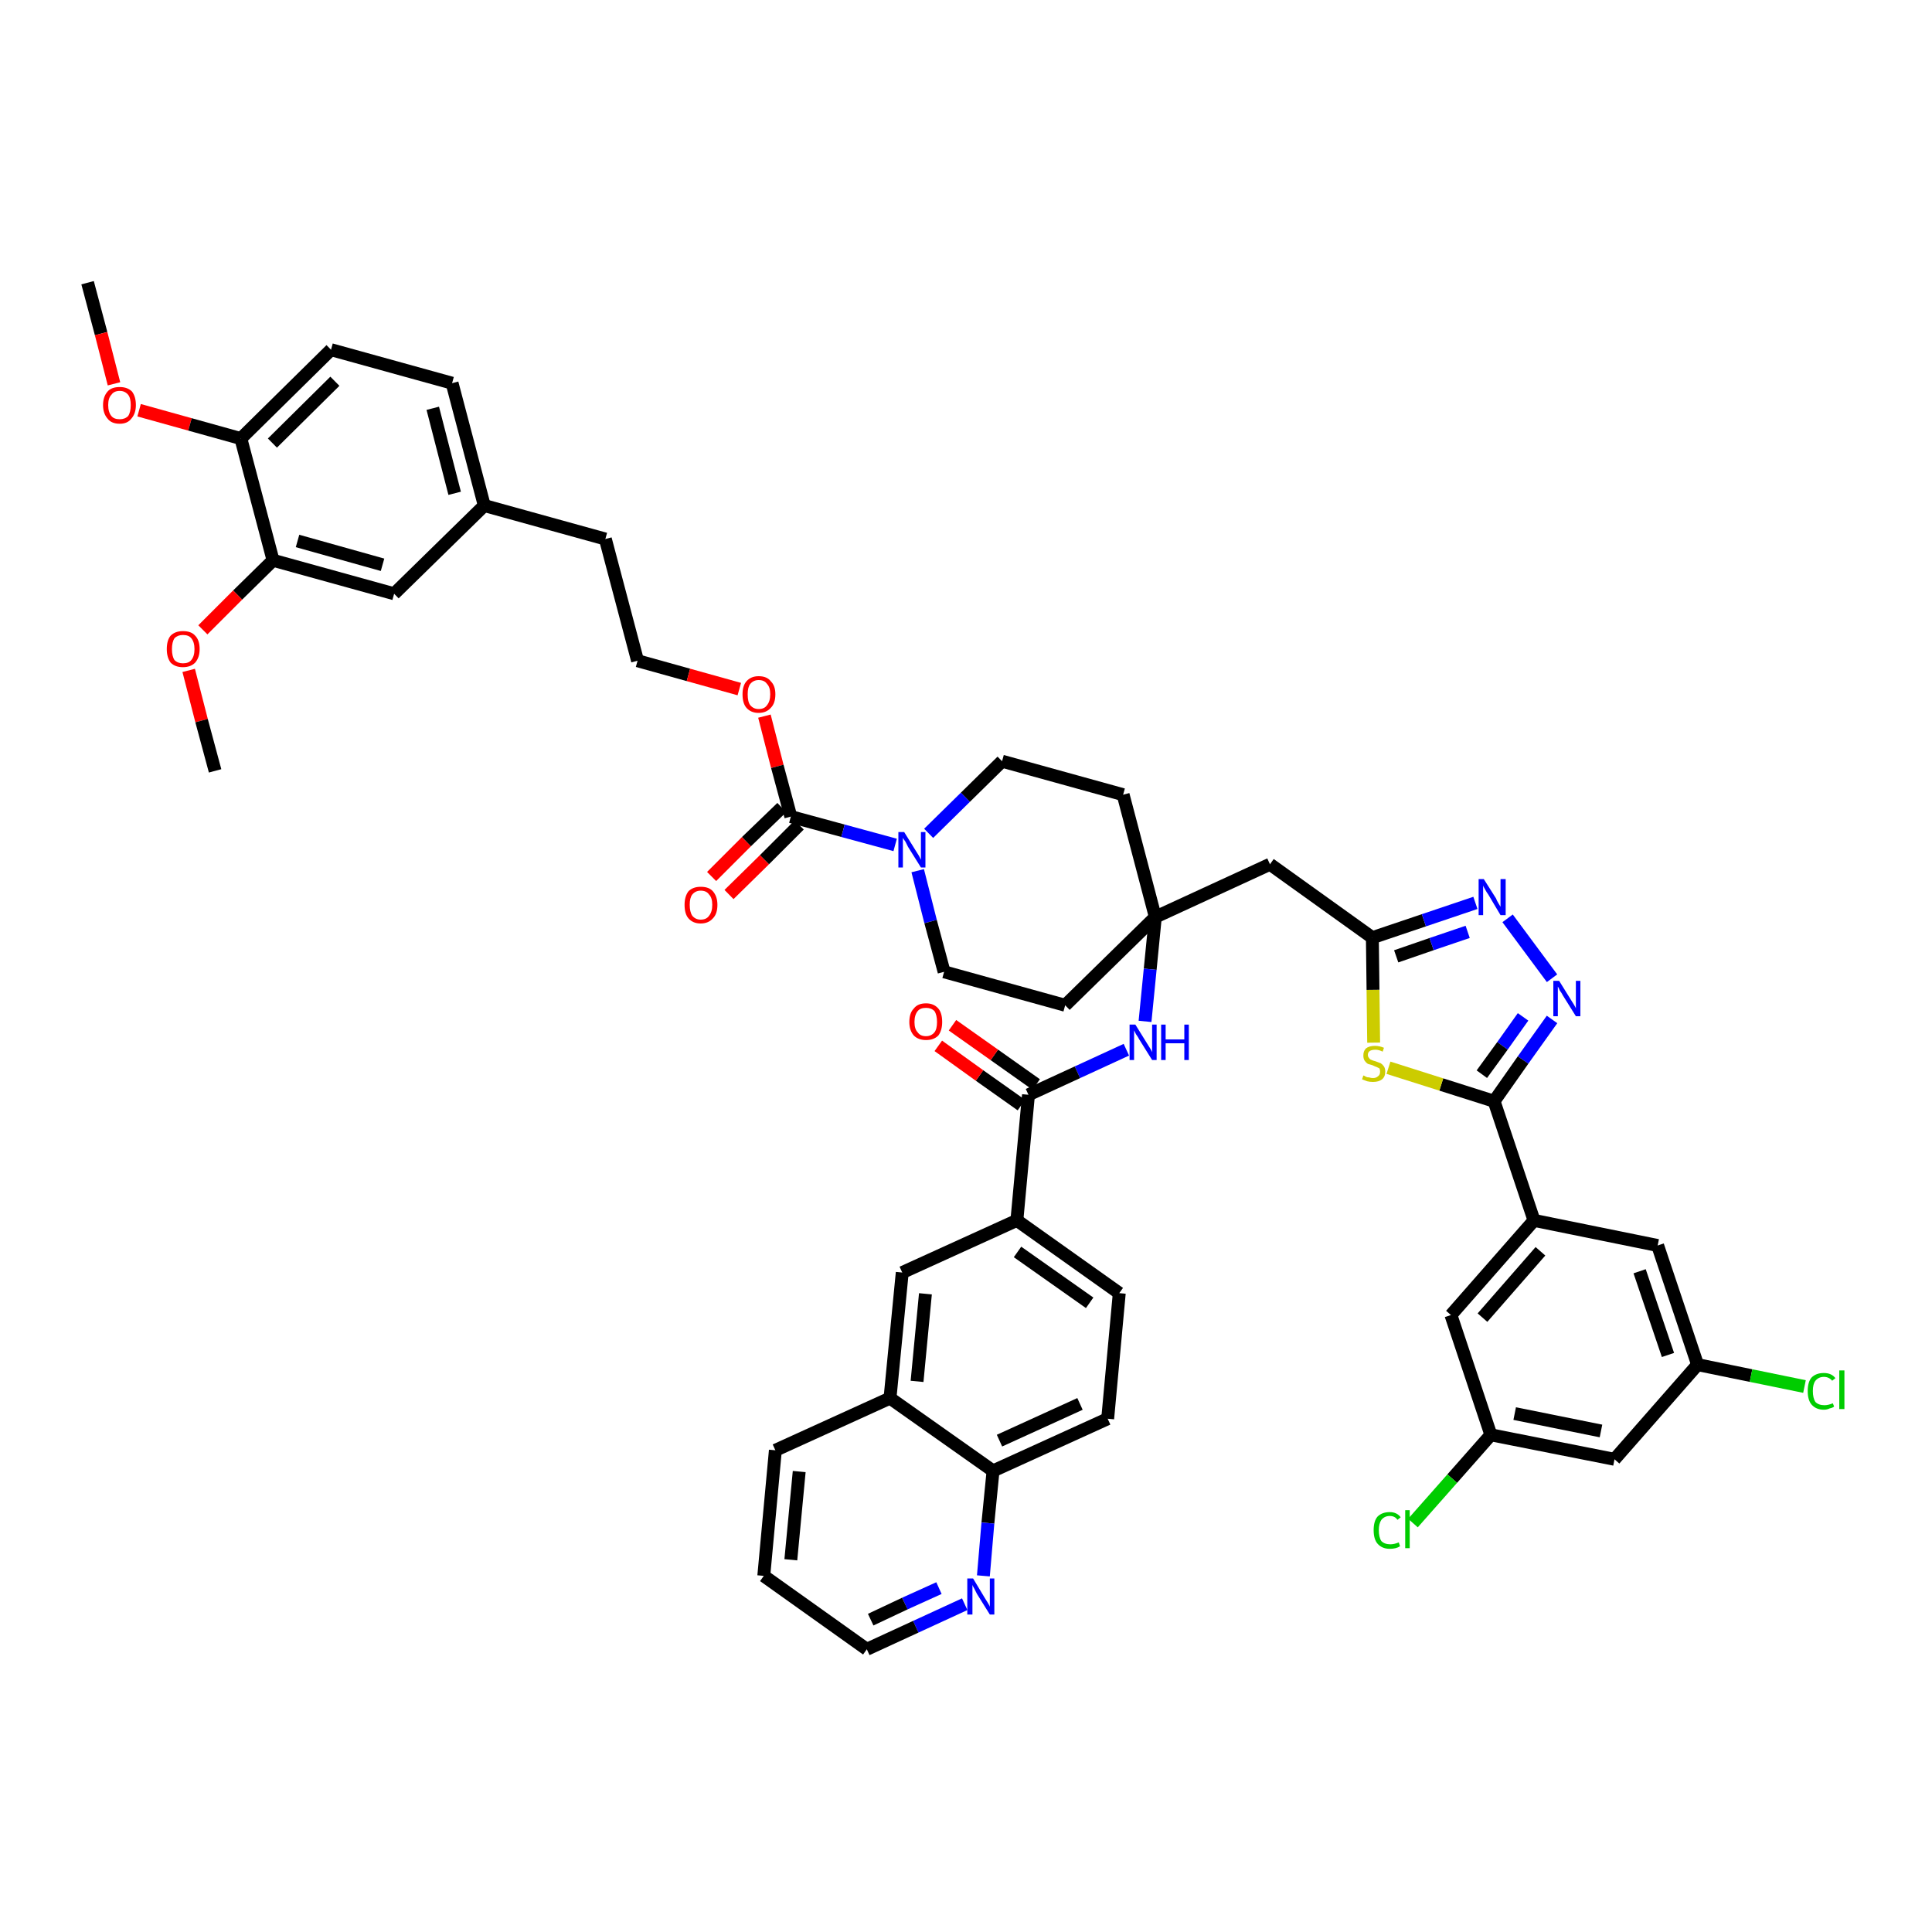<?xml version='1.0' encoding='iso-8859-1'?>
<svg version='1.1' baseProfile='full'
              xmlns='http://www.w3.org/2000/svg'
                      xmlns:rdkit='http://www.rdkit.org/xml'
                      xmlns:xlink='http://www.w3.org/1999/xlink'
                  xml:space='preserve'
width='300px' height='300px' viewBox='0 0 300 300'>
<!-- END OF HEADER -->
<path class='bond-0 atom-0 atom-1' d='M 13.6,43.9 L 15.7,51.8' style='fill:none;fill-rule:evenodd;stroke:#000000;stroke-width:2.0px;stroke-linecap:butt;stroke-linejoin:miter;stroke-opacity:1' />
<path class='bond-0 atom-0 atom-1' d='M 15.7,51.8 L 17.7,59.6' style='fill:none;fill-rule:evenodd;stroke:#FF0000;stroke-width:2.0px;stroke-linecap:butt;stroke-linejoin:miter;stroke-opacity:1' />
<path class='bond-1 atom-1 atom-2' d='M 21.6,63.7 L 29.5,65.9' style='fill:none;fill-rule:evenodd;stroke:#FF0000;stroke-width:2.0px;stroke-linecap:butt;stroke-linejoin:miter;stroke-opacity:1' />
<path class='bond-1 atom-1 atom-2' d='M 29.5,65.9 L 37.4,68.1' style='fill:none;fill-rule:evenodd;stroke:#000000;stroke-width:2.0px;stroke-linecap:butt;stroke-linejoin:miter;stroke-opacity:1' />
<path class='bond-2 atom-2 atom-3' d='M 37.4,68.1 L 51.4,54.3' style='fill:none;fill-rule:evenodd;stroke:#000000;stroke-width:2.0px;stroke-linecap:butt;stroke-linejoin:miter;stroke-opacity:1' />
<path class='bond-2 atom-2 atom-3' d='M 42.3,68.8 L 52.0,59.2' style='fill:none;fill-rule:evenodd;stroke:#000000;stroke-width:2.0px;stroke-linecap:butt;stroke-linejoin:miter;stroke-opacity:1' />
<path class='bond-47 atom-45 atom-2' d='M 42.4,87.0 L 37.4,68.1' style='fill:none;fill-rule:evenodd;stroke:#000000;stroke-width:2.0px;stroke-linecap:butt;stroke-linejoin:miter;stroke-opacity:1' />
<path class='bond-3 atom-3 atom-4' d='M 51.4,54.3 L 70.2,59.5' style='fill:none;fill-rule:evenodd;stroke:#000000;stroke-width:2.0px;stroke-linecap:butt;stroke-linejoin:miter;stroke-opacity:1' />
<path class='bond-4 atom-4 atom-5' d='M 70.2,59.5 L 75.2,78.5' style='fill:none;fill-rule:evenodd;stroke:#000000;stroke-width:2.0px;stroke-linecap:butt;stroke-linejoin:miter;stroke-opacity:1' />
<path class='bond-4 atom-4 atom-5' d='M 67.2,63.4 L 70.6,76.6' style='fill:none;fill-rule:evenodd;stroke:#000000;stroke-width:2.0px;stroke-linecap:butt;stroke-linejoin:miter;stroke-opacity:1' />
<path class='bond-5 atom-5 atom-6' d='M 75.2,78.5 L 94.0,83.7' style='fill:none;fill-rule:evenodd;stroke:#000000;stroke-width:2.0px;stroke-linecap:butt;stroke-linejoin:miter;stroke-opacity:1' />
<path class='bond-43 atom-5 atom-44' d='M 75.2,78.5 L 61.2,92.2' style='fill:none;fill-rule:evenodd;stroke:#000000;stroke-width:2.0px;stroke-linecap:butt;stroke-linejoin:miter;stroke-opacity:1' />
<path class='bond-6 atom-6 atom-7' d='M 94.0,83.7 L 99.0,102.6' style='fill:none;fill-rule:evenodd;stroke:#000000;stroke-width:2.0px;stroke-linecap:butt;stroke-linejoin:miter;stroke-opacity:1' />
<path class='bond-7 atom-7 atom-8' d='M 99.0,102.6 L 106.9,104.8' style='fill:none;fill-rule:evenodd;stroke:#000000;stroke-width:2.0px;stroke-linecap:butt;stroke-linejoin:miter;stroke-opacity:1' />
<path class='bond-7 atom-7 atom-8' d='M 106.9,104.8 L 114.8,107.0' style='fill:none;fill-rule:evenodd;stroke:#FF0000;stroke-width:2.0px;stroke-linecap:butt;stroke-linejoin:miter;stroke-opacity:1' />
<path class='bond-8 atom-8 atom-9' d='M 118.7,111.2 L 120.7,119.0' style='fill:none;fill-rule:evenodd;stroke:#FF0000;stroke-width:2.0px;stroke-linecap:butt;stroke-linejoin:miter;stroke-opacity:1' />
<path class='bond-8 atom-8 atom-9' d='M 120.7,119.0 L 122.8,126.8' style='fill:none;fill-rule:evenodd;stroke:#000000;stroke-width:2.0px;stroke-linecap:butt;stroke-linejoin:miter;stroke-opacity:1' />
<path class='bond-9 atom-9 atom-10' d='M 121.4,125.4 L 115.9,130.7' style='fill:none;fill-rule:evenodd;stroke:#000000;stroke-width:2.0px;stroke-linecap:butt;stroke-linejoin:miter;stroke-opacity:1' />
<path class='bond-9 atom-9 atom-10' d='M 115.9,130.7 L 110.5,136.1' style='fill:none;fill-rule:evenodd;stroke:#FF0000;stroke-width:2.0px;stroke-linecap:butt;stroke-linejoin:miter;stroke-opacity:1' />
<path class='bond-9 atom-9 atom-10' d='M 124.1,128.1 L 118.7,133.5' style='fill:none;fill-rule:evenodd;stroke:#000000;stroke-width:2.0px;stroke-linecap:butt;stroke-linejoin:miter;stroke-opacity:1' />
<path class='bond-9 atom-9 atom-10' d='M 118.7,133.5 L 113.2,138.9' style='fill:none;fill-rule:evenodd;stroke:#FF0000;stroke-width:2.0px;stroke-linecap:butt;stroke-linejoin:miter;stroke-opacity:1' />
<path class='bond-10 atom-9 atom-11' d='M 122.8,126.8 L 130.9,129.0' style='fill:none;fill-rule:evenodd;stroke:#000000;stroke-width:2.0px;stroke-linecap:butt;stroke-linejoin:miter;stroke-opacity:1' />
<path class='bond-10 atom-9 atom-11' d='M 130.9,129.0 L 139.0,131.2' style='fill:none;fill-rule:evenodd;stroke:#0000FF;stroke-width:2.0px;stroke-linecap:butt;stroke-linejoin:miter;stroke-opacity:1' />
<path class='bond-11 atom-11 atom-12' d='M 142.5,135.2 L 144.5,143.1' style='fill:none;fill-rule:evenodd;stroke:#0000FF;stroke-width:2.0px;stroke-linecap:butt;stroke-linejoin:miter;stroke-opacity:1' />
<path class='bond-11 atom-11 atom-12' d='M 144.5,143.1 L 146.6,150.9' style='fill:none;fill-rule:evenodd;stroke:#000000;stroke-width:2.0px;stroke-linecap:butt;stroke-linejoin:miter;stroke-opacity:1' />
<path class='bond-48 atom-43 atom-11' d='M 155.6,118.2 L 149.9,123.8' style='fill:none;fill-rule:evenodd;stroke:#000000;stroke-width:2.0px;stroke-linecap:butt;stroke-linejoin:miter;stroke-opacity:1' />
<path class='bond-48 atom-43 atom-11' d='M 149.9,123.8 L 144.2,129.4' style='fill:none;fill-rule:evenodd;stroke:#0000FF;stroke-width:2.0px;stroke-linecap:butt;stroke-linejoin:miter;stroke-opacity:1' />
<path class='bond-12 atom-12 atom-13' d='M 146.6,150.9 L 165.4,156.1' style='fill:none;fill-rule:evenodd;stroke:#000000;stroke-width:2.0px;stroke-linecap:butt;stroke-linejoin:miter;stroke-opacity:1' />
<path class='bond-13 atom-13 atom-14' d='M 165.4,156.1 L 179.4,142.4' style='fill:none;fill-rule:evenodd;stroke:#000000;stroke-width:2.0px;stroke-linecap:butt;stroke-linejoin:miter;stroke-opacity:1' />
<path class='bond-14 atom-14 atom-15' d='M 179.4,142.4 L 197.2,134.2' style='fill:none;fill-rule:evenodd;stroke:#000000;stroke-width:2.0px;stroke-linecap:butt;stroke-linejoin:miter;stroke-opacity:1' />
<path class='bond-28 atom-14 atom-29' d='M 179.4,142.4 L 178.6,150.5' style='fill:none;fill-rule:evenodd;stroke:#000000;stroke-width:2.0px;stroke-linecap:butt;stroke-linejoin:miter;stroke-opacity:1' />
<path class='bond-28 atom-14 atom-29' d='M 178.6,150.5 L 177.8,158.6' style='fill:none;fill-rule:evenodd;stroke:#0000FF;stroke-width:2.0px;stroke-linecap:butt;stroke-linejoin:miter;stroke-opacity:1' />
<path class='bond-41 atom-14 atom-42' d='M 179.4,142.4 L 174.4,123.4' style='fill:none;fill-rule:evenodd;stroke:#000000;stroke-width:2.0px;stroke-linecap:butt;stroke-linejoin:miter;stroke-opacity:1' />
<path class='bond-15 atom-15 atom-16' d='M 197.2,134.2 L 213.1,145.6' style='fill:none;fill-rule:evenodd;stroke:#000000;stroke-width:2.0px;stroke-linecap:butt;stroke-linejoin:miter;stroke-opacity:1' />
<path class='bond-16 atom-16 atom-17' d='M 213.1,145.6 L 221.1,142.9' style='fill:none;fill-rule:evenodd;stroke:#000000;stroke-width:2.0px;stroke-linecap:butt;stroke-linejoin:miter;stroke-opacity:1' />
<path class='bond-16 atom-16 atom-17' d='M 221.1,142.9 L 229.1,140.2' style='fill:none;fill-rule:evenodd;stroke:#0000FF;stroke-width:2.0px;stroke-linecap:butt;stroke-linejoin:miter;stroke-opacity:1' />
<path class='bond-16 atom-16 atom-17' d='M 216.8,148.5 L 222.3,146.6' style='fill:none;fill-rule:evenodd;stroke:#000000;stroke-width:2.0px;stroke-linecap:butt;stroke-linejoin:miter;stroke-opacity:1' />
<path class='bond-16 atom-16 atom-17' d='M 222.3,146.6 L 227.9,144.7' style='fill:none;fill-rule:evenodd;stroke:#0000FF;stroke-width:2.0px;stroke-linecap:butt;stroke-linejoin:miter;stroke-opacity:1' />
<path class='bond-49 atom-28 atom-16' d='M 213.3,161.9 L 213.2,153.7' style='fill:none;fill-rule:evenodd;stroke:#CCCC00;stroke-width:2.0px;stroke-linecap:butt;stroke-linejoin:miter;stroke-opacity:1' />
<path class='bond-49 atom-28 atom-16' d='M 213.2,153.7 L 213.1,145.6' style='fill:none;fill-rule:evenodd;stroke:#000000;stroke-width:2.0px;stroke-linecap:butt;stroke-linejoin:miter;stroke-opacity:1' />
<path class='bond-17 atom-17 atom-18' d='M 234.1,142.6 L 241.0,151.9' style='fill:none;fill-rule:evenodd;stroke:#0000FF;stroke-width:2.0px;stroke-linecap:butt;stroke-linejoin:miter;stroke-opacity:1' />
<path class='bond-18 atom-18 atom-19' d='M 241.0,158.3 L 236.5,164.6' style='fill:none;fill-rule:evenodd;stroke:#0000FF;stroke-width:2.0px;stroke-linecap:butt;stroke-linejoin:miter;stroke-opacity:1' />
<path class='bond-18 atom-18 atom-19' d='M 236.5,164.6 L 232.0,171.0' style='fill:none;fill-rule:evenodd;stroke:#000000;stroke-width:2.0px;stroke-linecap:butt;stroke-linejoin:miter;stroke-opacity:1' />
<path class='bond-18 atom-18 atom-19' d='M 236.5,157.9 L 233.3,162.4' style='fill:none;fill-rule:evenodd;stroke:#0000FF;stroke-width:2.0px;stroke-linecap:butt;stroke-linejoin:miter;stroke-opacity:1' />
<path class='bond-18 atom-18 atom-19' d='M 233.3,162.4 L 230.1,166.8' style='fill:none;fill-rule:evenodd;stroke:#000000;stroke-width:2.0px;stroke-linecap:butt;stroke-linejoin:miter;stroke-opacity:1' />
<path class='bond-19 atom-19 atom-20' d='M 232.0,171.0 L 238.2,189.5' style='fill:none;fill-rule:evenodd;stroke:#000000;stroke-width:2.0px;stroke-linecap:butt;stroke-linejoin:miter;stroke-opacity:1' />
<path class='bond-27 atom-19 atom-28' d='M 232.0,171.0 L 223.8,168.4' style='fill:none;fill-rule:evenodd;stroke:#000000;stroke-width:2.0px;stroke-linecap:butt;stroke-linejoin:miter;stroke-opacity:1' />
<path class='bond-27 atom-19 atom-28' d='M 223.8,168.4 L 215.6,165.8' style='fill:none;fill-rule:evenodd;stroke:#CCCC00;stroke-width:2.0px;stroke-linecap:butt;stroke-linejoin:miter;stroke-opacity:1' />
<path class='bond-20 atom-20 atom-21' d='M 238.2,189.5 L 225.3,204.2' style='fill:none;fill-rule:evenodd;stroke:#000000;stroke-width:2.0px;stroke-linecap:butt;stroke-linejoin:miter;stroke-opacity:1' />
<path class='bond-20 atom-20 atom-21' d='M 239.2,194.3 L 230.2,204.6' style='fill:none;fill-rule:evenodd;stroke:#000000;stroke-width:2.0px;stroke-linecap:butt;stroke-linejoin:miter;stroke-opacity:1' />
<path class='bond-51 atom-27 atom-20' d='M 257.4,193.4 L 238.2,189.5' style='fill:none;fill-rule:evenodd;stroke:#000000;stroke-width:2.0px;stroke-linecap:butt;stroke-linejoin:miter;stroke-opacity:1' />
<path class='bond-21 atom-21 atom-22' d='M 225.3,204.2 L 231.5,222.8' style='fill:none;fill-rule:evenodd;stroke:#000000;stroke-width:2.0px;stroke-linecap:butt;stroke-linejoin:miter;stroke-opacity:1' />
<path class='bond-22 atom-22 atom-23' d='M 231.5,222.8 L 225.5,229.6' style='fill:none;fill-rule:evenodd;stroke:#000000;stroke-width:2.0px;stroke-linecap:butt;stroke-linejoin:miter;stroke-opacity:1' />
<path class='bond-22 atom-22 atom-23' d='M 225.5,229.6 L 219.4,236.5' style='fill:none;fill-rule:evenodd;stroke:#00CC00;stroke-width:2.0px;stroke-linecap:butt;stroke-linejoin:miter;stroke-opacity:1' />
<path class='bond-23 atom-22 atom-24' d='M 231.5,222.8 L 250.7,226.6' style='fill:none;fill-rule:evenodd;stroke:#000000;stroke-width:2.0px;stroke-linecap:butt;stroke-linejoin:miter;stroke-opacity:1' />
<path class='bond-23 atom-22 atom-24' d='M 235.2,219.5 L 248.6,222.2' style='fill:none;fill-rule:evenodd;stroke:#000000;stroke-width:2.0px;stroke-linecap:butt;stroke-linejoin:miter;stroke-opacity:1' />
<path class='bond-24 atom-24 atom-25' d='M 250.7,226.6 L 263.6,211.9' style='fill:none;fill-rule:evenodd;stroke:#000000;stroke-width:2.0px;stroke-linecap:butt;stroke-linejoin:miter;stroke-opacity:1' />
<path class='bond-25 atom-25 atom-26' d='M 263.6,211.9 L 271.9,213.6' style='fill:none;fill-rule:evenodd;stroke:#000000;stroke-width:2.0px;stroke-linecap:butt;stroke-linejoin:miter;stroke-opacity:1' />
<path class='bond-25 atom-25 atom-26' d='M 271.9,213.6 L 280.2,215.3' style='fill:none;fill-rule:evenodd;stroke:#00CC00;stroke-width:2.0px;stroke-linecap:butt;stroke-linejoin:miter;stroke-opacity:1' />
<path class='bond-26 atom-25 atom-27' d='M 263.6,211.9 L 257.4,193.4' style='fill:none;fill-rule:evenodd;stroke:#000000;stroke-width:2.0px;stroke-linecap:butt;stroke-linejoin:miter;stroke-opacity:1' />
<path class='bond-26 atom-25 atom-27' d='M 259.0,210.4 L 254.6,197.4' style='fill:none;fill-rule:evenodd;stroke:#000000;stroke-width:2.0px;stroke-linecap:butt;stroke-linejoin:miter;stroke-opacity:1' />
<path class='bond-29 atom-29 atom-30' d='M 174.9,163.0 L 167.3,166.5' style='fill:none;fill-rule:evenodd;stroke:#0000FF;stroke-width:2.0px;stroke-linecap:butt;stroke-linejoin:miter;stroke-opacity:1' />
<path class='bond-29 atom-29 atom-30' d='M 167.3,166.5 L 159.7,170.0' style='fill:none;fill-rule:evenodd;stroke:#000000;stroke-width:2.0px;stroke-linecap:butt;stroke-linejoin:miter;stroke-opacity:1' />
<path class='bond-30 atom-30 atom-31' d='M 160.9,168.4 L 154.4,163.8' style='fill:none;fill-rule:evenodd;stroke:#000000;stroke-width:2.0px;stroke-linecap:butt;stroke-linejoin:miter;stroke-opacity:1' />
<path class='bond-30 atom-30 atom-31' d='M 154.4,163.8 L 147.9,159.2' style='fill:none;fill-rule:evenodd;stroke:#FF0000;stroke-width:2.0px;stroke-linecap:butt;stroke-linejoin:miter;stroke-opacity:1' />
<path class='bond-30 atom-30 atom-31' d='M 158.6,171.6 L 152.1,167.0' style='fill:none;fill-rule:evenodd;stroke:#000000;stroke-width:2.0px;stroke-linecap:butt;stroke-linejoin:miter;stroke-opacity:1' />
<path class='bond-30 atom-30 atom-31' d='M 152.1,167.0 L 145.7,162.4' style='fill:none;fill-rule:evenodd;stroke:#FF0000;stroke-width:2.0px;stroke-linecap:butt;stroke-linejoin:miter;stroke-opacity:1' />
<path class='bond-31 atom-30 atom-32' d='M 159.7,170.0 L 157.9,189.5' style='fill:none;fill-rule:evenodd;stroke:#000000;stroke-width:2.0px;stroke-linecap:butt;stroke-linejoin:miter;stroke-opacity:1' />
<path class='bond-32 atom-32 atom-33' d='M 157.9,189.5 L 173.8,200.8' style='fill:none;fill-rule:evenodd;stroke:#000000;stroke-width:2.0px;stroke-linecap:butt;stroke-linejoin:miter;stroke-opacity:1' />
<path class='bond-32 atom-32 atom-33' d='M 158.0,194.4 L 169.2,202.3' style='fill:none;fill-rule:evenodd;stroke:#000000;stroke-width:2.0px;stroke-linecap:butt;stroke-linejoin:miter;stroke-opacity:1' />
<path class='bond-50 atom-41 atom-32' d='M 140.1,197.6 L 157.9,189.5' style='fill:none;fill-rule:evenodd;stroke:#000000;stroke-width:2.0px;stroke-linecap:butt;stroke-linejoin:miter;stroke-opacity:1' />
<path class='bond-33 atom-33 atom-34' d='M 173.8,200.8 L 172.0,220.3' style='fill:none;fill-rule:evenodd;stroke:#000000;stroke-width:2.0px;stroke-linecap:butt;stroke-linejoin:miter;stroke-opacity:1' />
<path class='bond-34 atom-34 atom-35' d='M 172.0,220.3 L 154.2,228.4' style='fill:none;fill-rule:evenodd;stroke:#000000;stroke-width:2.0px;stroke-linecap:butt;stroke-linejoin:miter;stroke-opacity:1' />
<path class='bond-34 atom-34 atom-35' d='M 167.7,218.0 L 155.2,223.7' style='fill:none;fill-rule:evenodd;stroke:#000000;stroke-width:2.0px;stroke-linecap:butt;stroke-linejoin:miter;stroke-opacity:1' />
<path class='bond-35 atom-35 atom-36' d='M 154.2,228.4 L 153.4,236.5' style='fill:none;fill-rule:evenodd;stroke:#000000;stroke-width:2.0px;stroke-linecap:butt;stroke-linejoin:miter;stroke-opacity:1' />
<path class='bond-35 atom-35 atom-36' d='M 153.4,236.5 L 152.7,244.7' style='fill:none;fill-rule:evenodd;stroke:#0000FF;stroke-width:2.0px;stroke-linecap:butt;stroke-linejoin:miter;stroke-opacity:1' />
<path class='bond-52 atom-40 atom-35' d='M 138.2,217.1 L 154.2,228.4' style='fill:none;fill-rule:evenodd;stroke:#000000;stroke-width:2.0px;stroke-linecap:butt;stroke-linejoin:miter;stroke-opacity:1' />
<path class='bond-36 atom-36 atom-37' d='M 149.8,249.1 L 142.2,252.6' style='fill:none;fill-rule:evenodd;stroke:#0000FF;stroke-width:2.0px;stroke-linecap:butt;stroke-linejoin:miter;stroke-opacity:1' />
<path class='bond-36 atom-36 atom-37' d='M 142.2,252.6 L 134.6,256.1' style='fill:none;fill-rule:evenodd;stroke:#000000;stroke-width:2.0px;stroke-linecap:butt;stroke-linejoin:miter;stroke-opacity:1' />
<path class='bond-36 atom-36 atom-37' d='M 145.8,246.6 L 140.5,249.0' style='fill:none;fill-rule:evenodd;stroke:#0000FF;stroke-width:2.0px;stroke-linecap:butt;stroke-linejoin:miter;stroke-opacity:1' />
<path class='bond-36 atom-36 atom-37' d='M 140.5,249.0 L 135.2,251.5' style='fill:none;fill-rule:evenodd;stroke:#000000;stroke-width:2.0px;stroke-linecap:butt;stroke-linejoin:miter;stroke-opacity:1' />
<path class='bond-37 atom-37 atom-38' d='M 134.6,256.1 L 118.6,244.7' style='fill:none;fill-rule:evenodd;stroke:#000000;stroke-width:2.0px;stroke-linecap:butt;stroke-linejoin:miter;stroke-opacity:1' />
<path class='bond-38 atom-38 atom-39' d='M 118.6,244.7 L 120.4,225.2' style='fill:none;fill-rule:evenodd;stroke:#000000;stroke-width:2.0px;stroke-linecap:butt;stroke-linejoin:miter;stroke-opacity:1' />
<path class='bond-38 atom-38 atom-39' d='M 122.8,242.2 L 124.1,228.5' style='fill:none;fill-rule:evenodd;stroke:#000000;stroke-width:2.0px;stroke-linecap:butt;stroke-linejoin:miter;stroke-opacity:1' />
<path class='bond-39 atom-39 atom-40' d='M 120.4,225.2 L 138.2,217.1' style='fill:none;fill-rule:evenodd;stroke:#000000;stroke-width:2.0px;stroke-linecap:butt;stroke-linejoin:miter;stroke-opacity:1' />
<path class='bond-40 atom-40 atom-41' d='M 138.2,217.1 L 140.1,197.6' style='fill:none;fill-rule:evenodd;stroke:#000000;stroke-width:2.0px;stroke-linecap:butt;stroke-linejoin:miter;stroke-opacity:1' />
<path class='bond-40 atom-40 atom-41' d='M 142.4,214.5 L 143.7,200.9' style='fill:none;fill-rule:evenodd;stroke:#000000;stroke-width:2.0px;stroke-linecap:butt;stroke-linejoin:miter;stroke-opacity:1' />
<path class='bond-42 atom-42 atom-43' d='M 174.4,123.4 L 155.6,118.2' style='fill:none;fill-rule:evenodd;stroke:#000000;stroke-width:2.0px;stroke-linecap:butt;stroke-linejoin:miter;stroke-opacity:1' />
<path class='bond-44 atom-44 atom-45' d='M 61.2,92.2 L 42.4,87.0' style='fill:none;fill-rule:evenodd;stroke:#000000;stroke-width:2.0px;stroke-linecap:butt;stroke-linejoin:miter;stroke-opacity:1' />
<path class='bond-44 atom-44 atom-45' d='M 59.4,87.7 L 46.2,84.0' style='fill:none;fill-rule:evenodd;stroke:#000000;stroke-width:2.0px;stroke-linecap:butt;stroke-linejoin:miter;stroke-opacity:1' />
<path class='bond-45 atom-45 atom-46' d='M 42.4,87.0 L 36.9,92.4' style='fill:none;fill-rule:evenodd;stroke:#000000;stroke-width:2.0px;stroke-linecap:butt;stroke-linejoin:miter;stroke-opacity:1' />
<path class='bond-45 atom-45 atom-46' d='M 36.9,92.4 L 31.5,97.8' style='fill:none;fill-rule:evenodd;stroke:#FF0000;stroke-width:2.0px;stroke-linecap:butt;stroke-linejoin:miter;stroke-opacity:1' />
<path class='bond-46 atom-46 atom-47' d='M 29.3,104.1 L 31.3,111.9' style='fill:none;fill-rule:evenodd;stroke:#FF0000;stroke-width:2.0px;stroke-linecap:butt;stroke-linejoin:miter;stroke-opacity:1' />
<path class='bond-46 atom-46 atom-47' d='M 31.3,111.9 L 33.4,119.7' style='fill:none;fill-rule:evenodd;stroke:#000000;stroke-width:2.0px;stroke-linecap:butt;stroke-linejoin:miter;stroke-opacity:1' />
<path  class='atom-1' d='M 16.0 62.9
Q 16.0 61.6, 16.7 60.8
Q 17.3 60.1, 18.6 60.1
Q 19.8 60.1, 20.5 60.8
Q 21.1 61.6, 21.1 62.9
Q 21.1 64.2, 20.4 65.0
Q 19.8 65.8, 18.6 65.8
Q 17.3 65.8, 16.7 65.0
Q 16.0 64.2, 16.0 62.9
M 18.6 65.1
Q 19.4 65.1, 19.9 64.6
Q 20.3 64.0, 20.3 62.9
Q 20.3 61.8, 19.9 61.3
Q 19.4 60.7, 18.6 60.7
Q 17.7 60.7, 17.3 61.3
Q 16.8 61.8, 16.8 62.9
Q 16.8 64.0, 17.3 64.6
Q 17.7 65.1, 18.6 65.1
' fill='#FF0000'/>
<path  class='atom-8' d='M 115.3 107.8
Q 115.3 106.5, 115.9 105.8
Q 116.6 105.0, 117.8 105.0
Q 119.1 105.0, 119.7 105.8
Q 120.4 106.5, 120.4 107.8
Q 120.4 109.2, 119.7 109.9
Q 119.0 110.7, 117.8 110.7
Q 116.6 110.7, 115.9 109.9
Q 115.3 109.2, 115.3 107.8
M 117.8 110.1
Q 118.7 110.1, 119.1 109.5
Q 119.6 108.9, 119.6 107.8
Q 119.6 106.7, 119.1 106.2
Q 118.7 105.6, 117.8 105.6
Q 117.0 105.6, 116.5 106.2
Q 116.1 106.7, 116.1 107.8
Q 116.1 109.0, 116.5 109.5
Q 117.0 110.1, 117.8 110.1
' fill='#FF0000'/>
<path  class='atom-10' d='M 106.3 140.5
Q 106.3 139.2, 106.9 138.4
Q 107.6 137.7, 108.8 137.7
Q 110.1 137.7, 110.7 138.4
Q 111.4 139.2, 111.4 140.5
Q 111.4 141.9, 110.7 142.6
Q 110.0 143.4, 108.8 143.4
Q 107.6 143.4, 106.9 142.6
Q 106.3 141.9, 106.3 140.5
M 108.8 142.8
Q 109.7 142.8, 110.1 142.2
Q 110.6 141.6, 110.6 140.5
Q 110.6 139.4, 110.1 138.9
Q 109.7 138.3, 108.8 138.3
Q 108.0 138.3, 107.5 138.9
Q 107.1 139.4, 107.1 140.5
Q 107.1 141.6, 107.5 142.2
Q 108.0 142.8, 108.8 142.8
' fill='#FF0000'/>
<path  class='atom-11' d='M 140.4 129.2
L 142.2 132.1
Q 142.4 132.4, 142.7 132.9
Q 143.0 133.5, 143.0 133.5
L 143.0 129.2
L 143.7 129.2
L 143.7 134.7
L 143.0 134.7
L 141.0 131.5
Q 140.8 131.1, 140.6 130.7
Q 140.3 130.3, 140.2 130.1
L 140.2 134.7
L 139.5 134.7
L 139.5 129.2
L 140.4 129.2
' fill='#0000FF'/>
<path  class='atom-17' d='M 230.4 136.5
L 232.3 139.5
Q 232.4 139.8, 232.7 140.3
Q 233.0 140.8, 233.0 140.8
L 233.0 136.5
L 233.8 136.5
L 233.8 142.1
L 233.0 142.1
L 231.1 138.9
Q 230.8 138.5, 230.6 138.1
Q 230.3 137.6, 230.3 137.5
L 230.3 142.1
L 229.6 142.1
L 229.6 136.5
L 230.4 136.5
' fill='#0000FF'/>
<path  class='atom-18' d='M 242.1 152.3
L 243.9 155.2
Q 244.1 155.5, 244.4 156.0
Q 244.7 156.5, 244.7 156.6
L 244.7 152.3
L 245.4 152.3
L 245.4 157.8
L 244.7 157.8
L 242.7 154.6
Q 242.5 154.2, 242.2 153.8
Q 242.0 153.3, 241.9 153.2
L 241.9 157.8
L 241.2 157.8
L 241.2 152.3
L 242.1 152.3
' fill='#0000FF'/>
<path  class='atom-23' d='M 213.3 237.6
Q 213.3 236.2, 213.9 235.5
Q 214.6 234.8, 215.8 234.8
Q 216.9 234.8, 217.5 235.6
L 217.0 236.0
Q 216.6 235.4, 215.8 235.4
Q 215.0 235.4, 214.5 236.0
Q 214.1 236.6, 214.1 237.6
Q 214.1 238.7, 214.5 239.3
Q 215.0 239.8, 215.9 239.8
Q 216.5 239.8, 217.2 239.5
L 217.4 240.1
Q 217.1 240.3, 216.7 240.4
Q 216.3 240.5, 215.8 240.5
Q 214.6 240.5, 213.9 239.7
Q 213.3 239.0, 213.3 237.6
' fill='#00CC00'/>
<path  class='atom-23' d='M 218.2 234.5
L 218.9 234.5
L 218.9 240.4
L 218.2 240.4
L 218.2 234.5
' fill='#00CC00'/>
<path  class='atom-26' d='M 280.7 216.0
Q 280.7 214.6, 281.3 213.9
Q 282.0 213.2, 283.2 213.2
Q 284.4 213.2, 285.0 214.0
L 284.5 214.4
Q 284.0 213.8, 283.2 213.8
Q 282.4 213.8, 281.9 214.4
Q 281.5 214.9, 281.5 216.0
Q 281.5 217.1, 281.9 217.7
Q 282.4 218.2, 283.3 218.2
Q 283.9 218.2, 284.6 217.9
L 284.8 218.4
Q 284.6 218.6, 284.1 218.7
Q 283.7 218.9, 283.2 218.9
Q 282.0 218.9, 281.3 218.1
Q 280.7 217.4, 280.7 216.0
' fill='#00CC00'/>
<path  class='atom-26' d='M 285.6 212.8
L 286.4 212.8
L 286.4 218.8
L 285.6 218.8
L 285.6 212.8
' fill='#00CC00'/>
<path  class='atom-28' d='M 211.7 167.0
Q 211.8 167.0, 212.1 167.2
Q 212.3 167.3, 212.6 167.3
Q 212.9 167.4, 213.2 167.4
Q 213.7 167.4, 214.0 167.1
Q 214.3 166.9, 214.3 166.4
Q 214.3 166.1, 214.2 165.9
Q 214.0 165.8, 213.8 165.7
Q 213.5 165.6, 213.1 165.4
Q 212.7 165.3, 212.4 165.2
Q 212.1 165.0, 211.9 164.7
Q 211.7 164.4, 211.7 163.9
Q 211.7 163.2, 212.1 162.8
Q 212.6 162.4, 213.5 162.4
Q 214.2 162.4, 214.9 162.7
L 214.7 163.3
Q 214.1 163.0, 213.6 163.0
Q 213.0 163.0, 212.7 163.2
Q 212.4 163.4, 212.4 163.8
Q 212.4 164.1, 212.6 164.3
Q 212.7 164.5, 213.0 164.6
Q 213.2 164.7, 213.6 164.8
Q 214.1 165.0, 214.4 165.1
Q 214.7 165.3, 214.9 165.6
Q 215.1 165.9, 215.1 166.4
Q 215.1 167.2, 214.6 167.6
Q 214.1 168.0, 213.2 168.0
Q 212.7 168.0, 212.3 167.9
Q 212.0 167.8, 211.5 167.6
L 211.7 167.0
' fill='#CCCC00'/>
<path  class='atom-29' d='M 176.3 159.1
L 178.1 162.0
Q 178.3 162.3, 178.6 162.8
Q 178.9 163.3, 178.9 163.4
L 178.9 159.1
L 179.6 159.1
L 179.6 164.6
L 178.9 164.6
L 176.9 161.4
Q 176.7 161.0, 176.4 160.6
Q 176.2 160.2, 176.1 160.0
L 176.1 164.6
L 175.4 164.6
L 175.4 159.1
L 176.3 159.1
' fill='#0000FF'/>
<path  class='atom-29' d='M 180.3 159.1
L 181.0 159.1
L 181.0 161.4
L 183.9 161.4
L 183.9 159.1
L 184.6 159.1
L 184.6 164.6
L 183.9 164.6
L 183.9 162.0
L 181.0 162.0
L 181.0 164.6
L 180.3 164.6
L 180.3 159.1
' fill='#0000FF'/>
<path  class='atom-31' d='M 141.2 158.7
Q 141.2 157.3, 141.9 156.6
Q 142.5 155.8, 143.8 155.8
Q 145.0 155.8, 145.7 156.6
Q 146.3 157.3, 146.3 158.7
Q 146.3 160.0, 145.7 160.8
Q 145.0 161.5, 143.8 161.5
Q 142.6 161.5, 141.9 160.8
Q 141.2 160.0, 141.2 158.7
M 143.8 160.9
Q 144.6 160.9, 145.1 160.3
Q 145.5 159.8, 145.5 158.7
Q 145.5 157.6, 145.1 157.0
Q 144.6 156.5, 143.8 156.5
Q 142.9 156.5, 142.5 157.0
Q 142.0 157.6, 142.0 158.7
Q 142.0 159.8, 142.5 160.3
Q 142.9 160.9, 143.8 160.9
' fill='#FF0000'/>
<path  class='atom-36' d='M 151.1 245.1
L 152.9 248.1
Q 153.1 248.4, 153.4 248.9
Q 153.7 249.4, 153.7 249.5
L 153.7 245.1
L 154.4 245.1
L 154.4 250.7
L 153.7 250.7
L 151.7 247.5
Q 151.5 247.1, 151.3 246.7
Q 151.0 246.2, 151.0 246.1
L 151.0 250.7
L 150.2 250.7
L 150.2 245.1
L 151.1 245.1
' fill='#0000FF'/>
<path  class='atom-46' d='M 25.9 100.8
Q 25.9 99.4, 26.5 98.7
Q 27.2 98.0, 28.4 98.0
Q 29.7 98.0, 30.3 98.7
Q 31.0 99.4, 31.0 100.8
Q 31.0 102.1, 30.3 102.9
Q 29.6 103.6, 28.4 103.6
Q 27.2 103.6, 26.5 102.9
Q 25.9 102.1, 25.9 100.8
M 28.4 103.0
Q 29.3 103.0, 29.7 102.5
Q 30.2 101.9, 30.2 100.8
Q 30.2 99.7, 29.7 99.1
Q 29.3 98.6, 28.4 98.6
Q 27.6 98.6, 27.1 99.1
Q 26.7 99.7, 26.7 100.8
Q 26.7 101.9, 27.1 102.5
Q 27.6 103.0, 28.4 103.0
' fill='#FF0000'/>
</svg>
